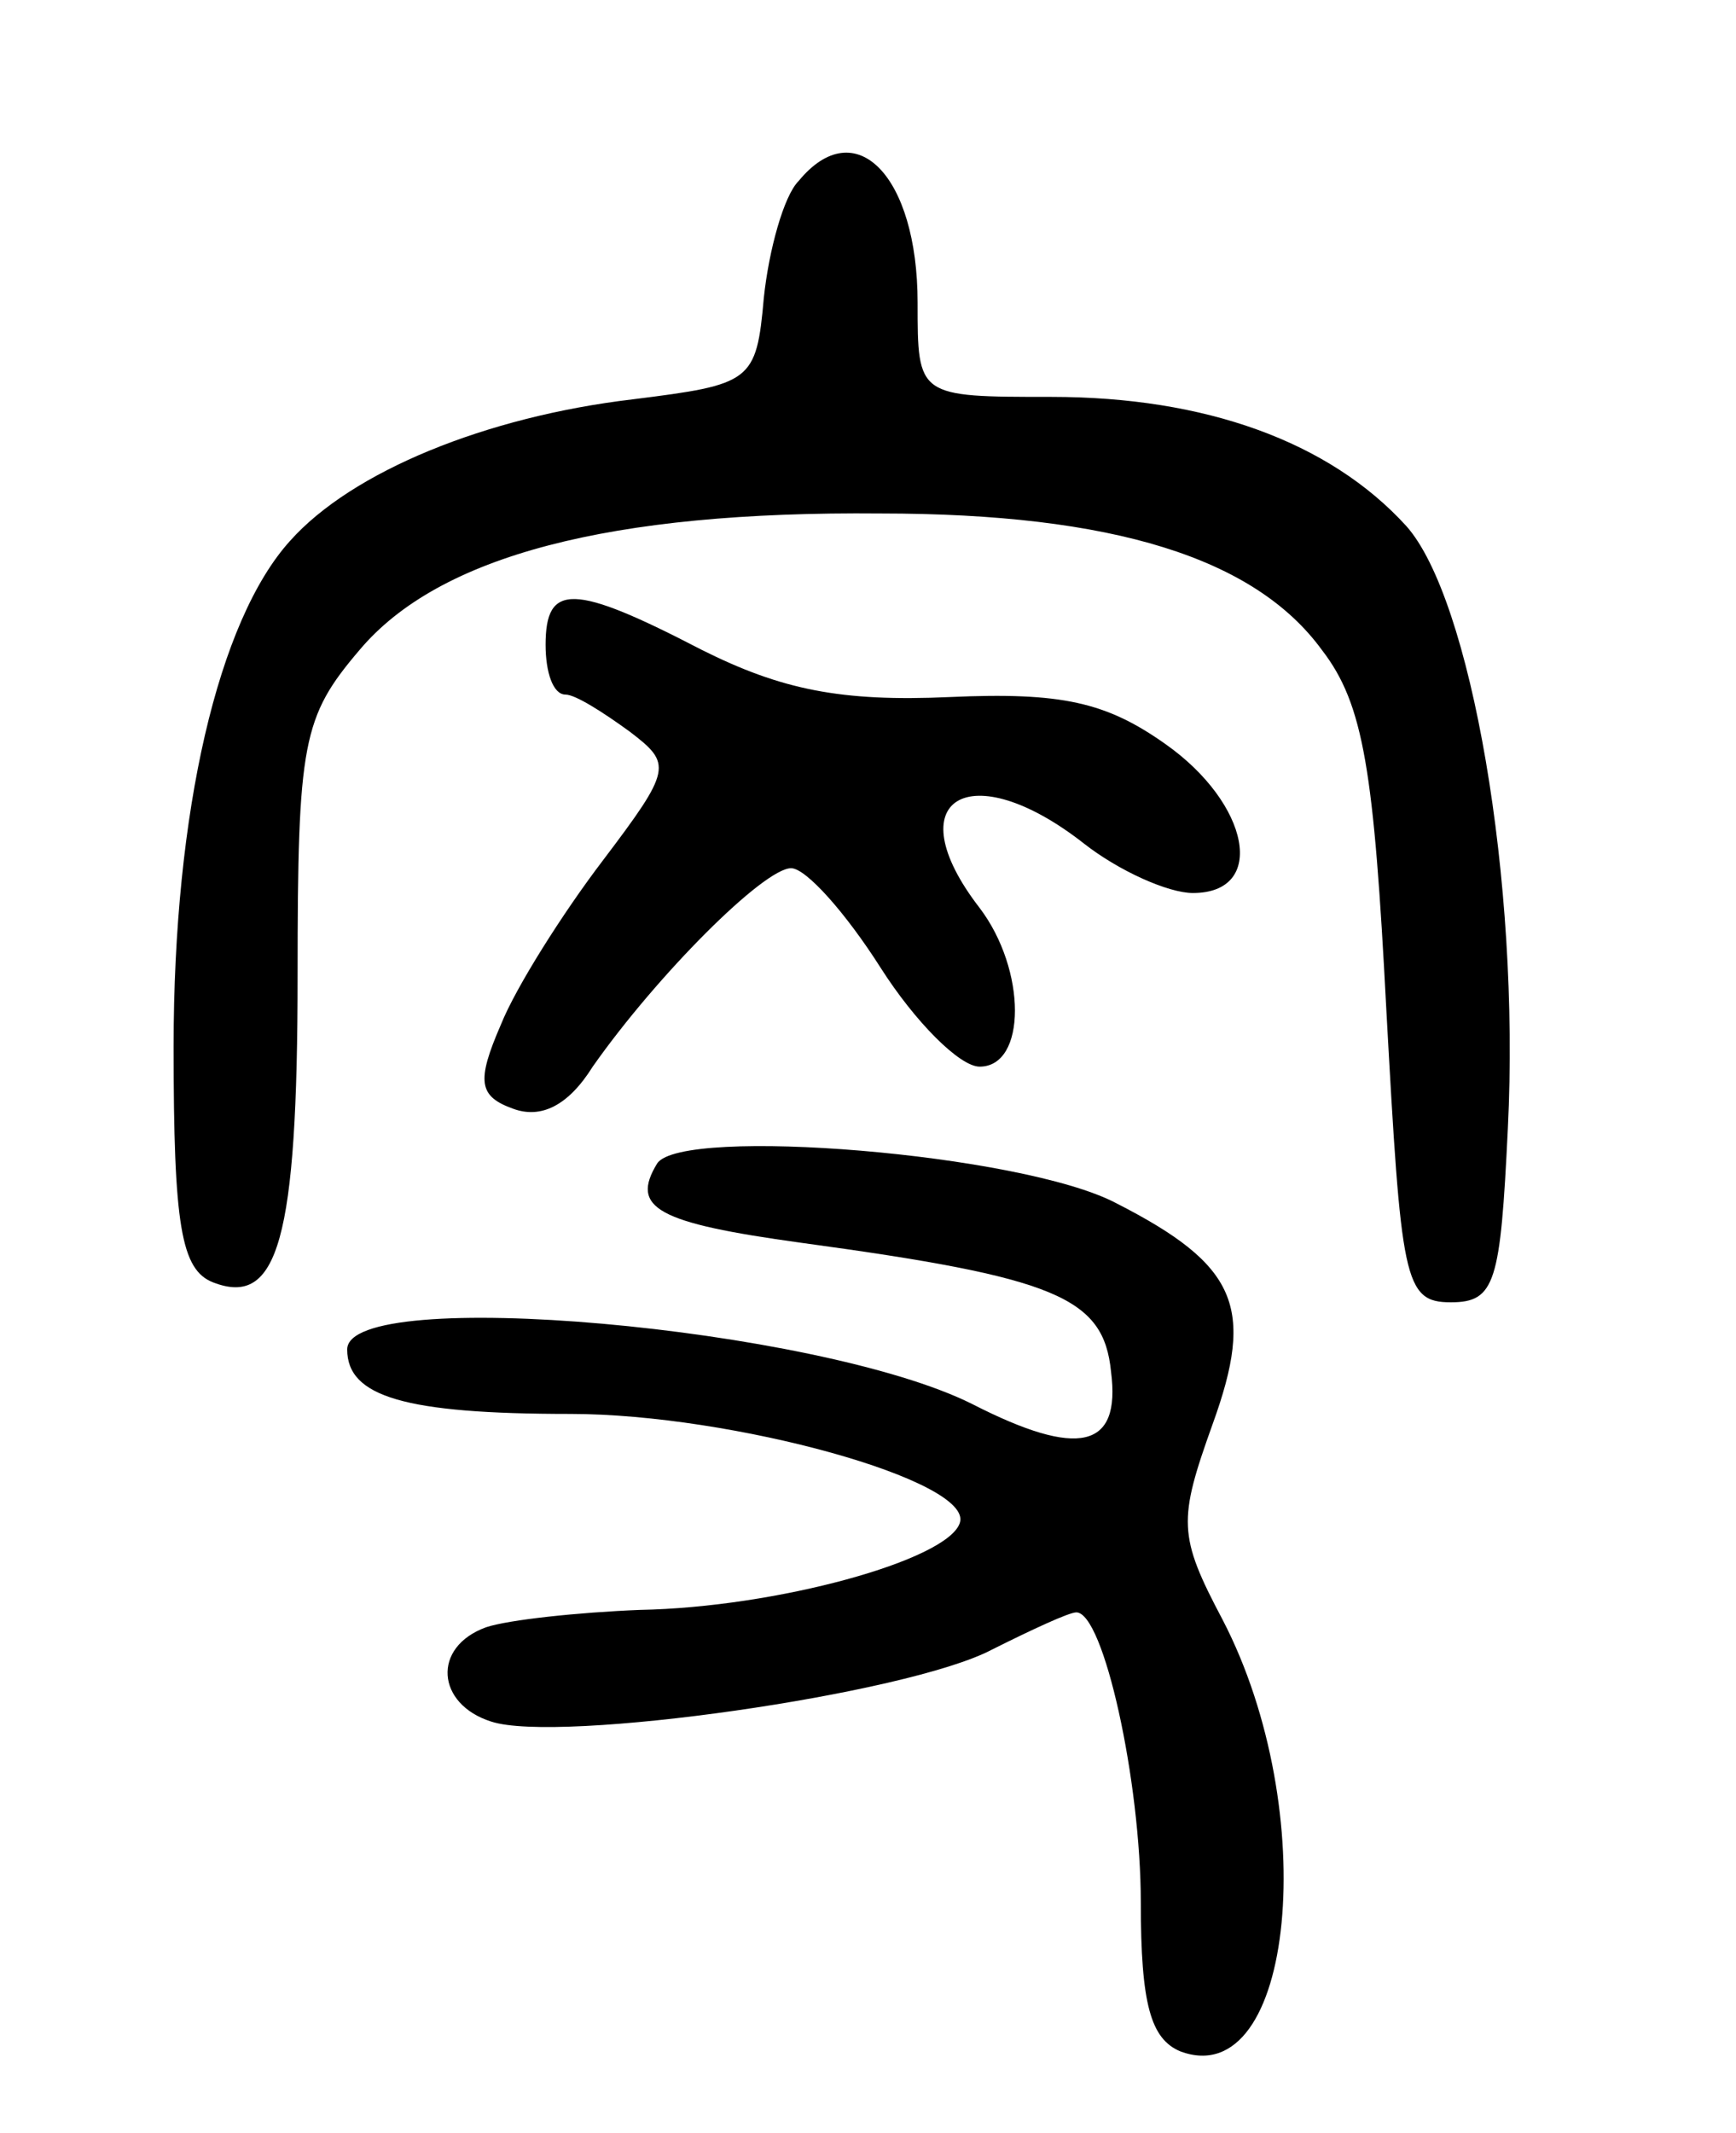 <svg version="1.0" xmlns="http://www.w3.org/2000/svg"
 width="70pt" height="86pt" viewBox="0 0 70 86"
 preserveAspectRatio="xMidYMid meet">
<g transform="translate(0,86) scale(0.1,-0.1)"
fill="#000000" stroke="none">
<path d="M322 787 c-6 -6 -12 -28 -14 -47 -3 -34 -5 -35 -53 -41 -59 -7 -113
-29 -138 -57 -29 -32 -47 -109 -47 -204 0 -72 3 -90 16 -95 26 -10 34 17 34
124 0 94 2 104 25 131 32 38 101 56 210 55 94 0 151 -18 178 -55 17 -22 21
-49 26 -145 6 -109 7 -118 26 -118 18 0 20 8 23 70 5 100 -15 214 -41 243 -31
34 -81 52 -143 52 -54 0 -54 0 -54 38 0 51 -25 77 -48 49z"/>
<path d="M220 600 c0 -11 3 -20 8 -20 4 0 15 -7 26 -15 17 -13 17 -15 -11 -52
-16 -21 -35 -51 -41 -66 -10 -23 -9 -29 5 -34 11 -4 22 1 32 17 26 37 69 80
80 80 6 0 22 -18 36 -40 14 -22 32 -40 40 -40 19 0 19 39 0 64 -34 44 -4 62
42 26 14 -11 34 -20 44 -20 30 0 23 36 -11 60 -24 17 -42 21 -87 19 -44 -2
-68 3 -100 19 -52 27 -63 27 -63 2z"/>
<path d="M265 391 c-11 -18 0 -24 58 -32 103 -14 122 -22 125 -52 4 -31 -13
-35 -56 -13 -62 31 -252 48 -252 22 0 -19 23 -26 90 -26 65 0 163 -27 157 -44
-5 -15 -74 -34 -129 -35 -25 -1 -53 -4 -62 -7 -22 -8 -20 -31 2 -38 27 -9 168
11 202 29 16 8 31 15 34 15 11 0 26 -68 26 -117 0 -41 4 -55 16 -60 46 -17 57
97 17 174 -18 34 -18 40 -4 79 17 47 10 64 -39 89 -38 20 -175 31 -185 16z"/>
</g>
</svg>

